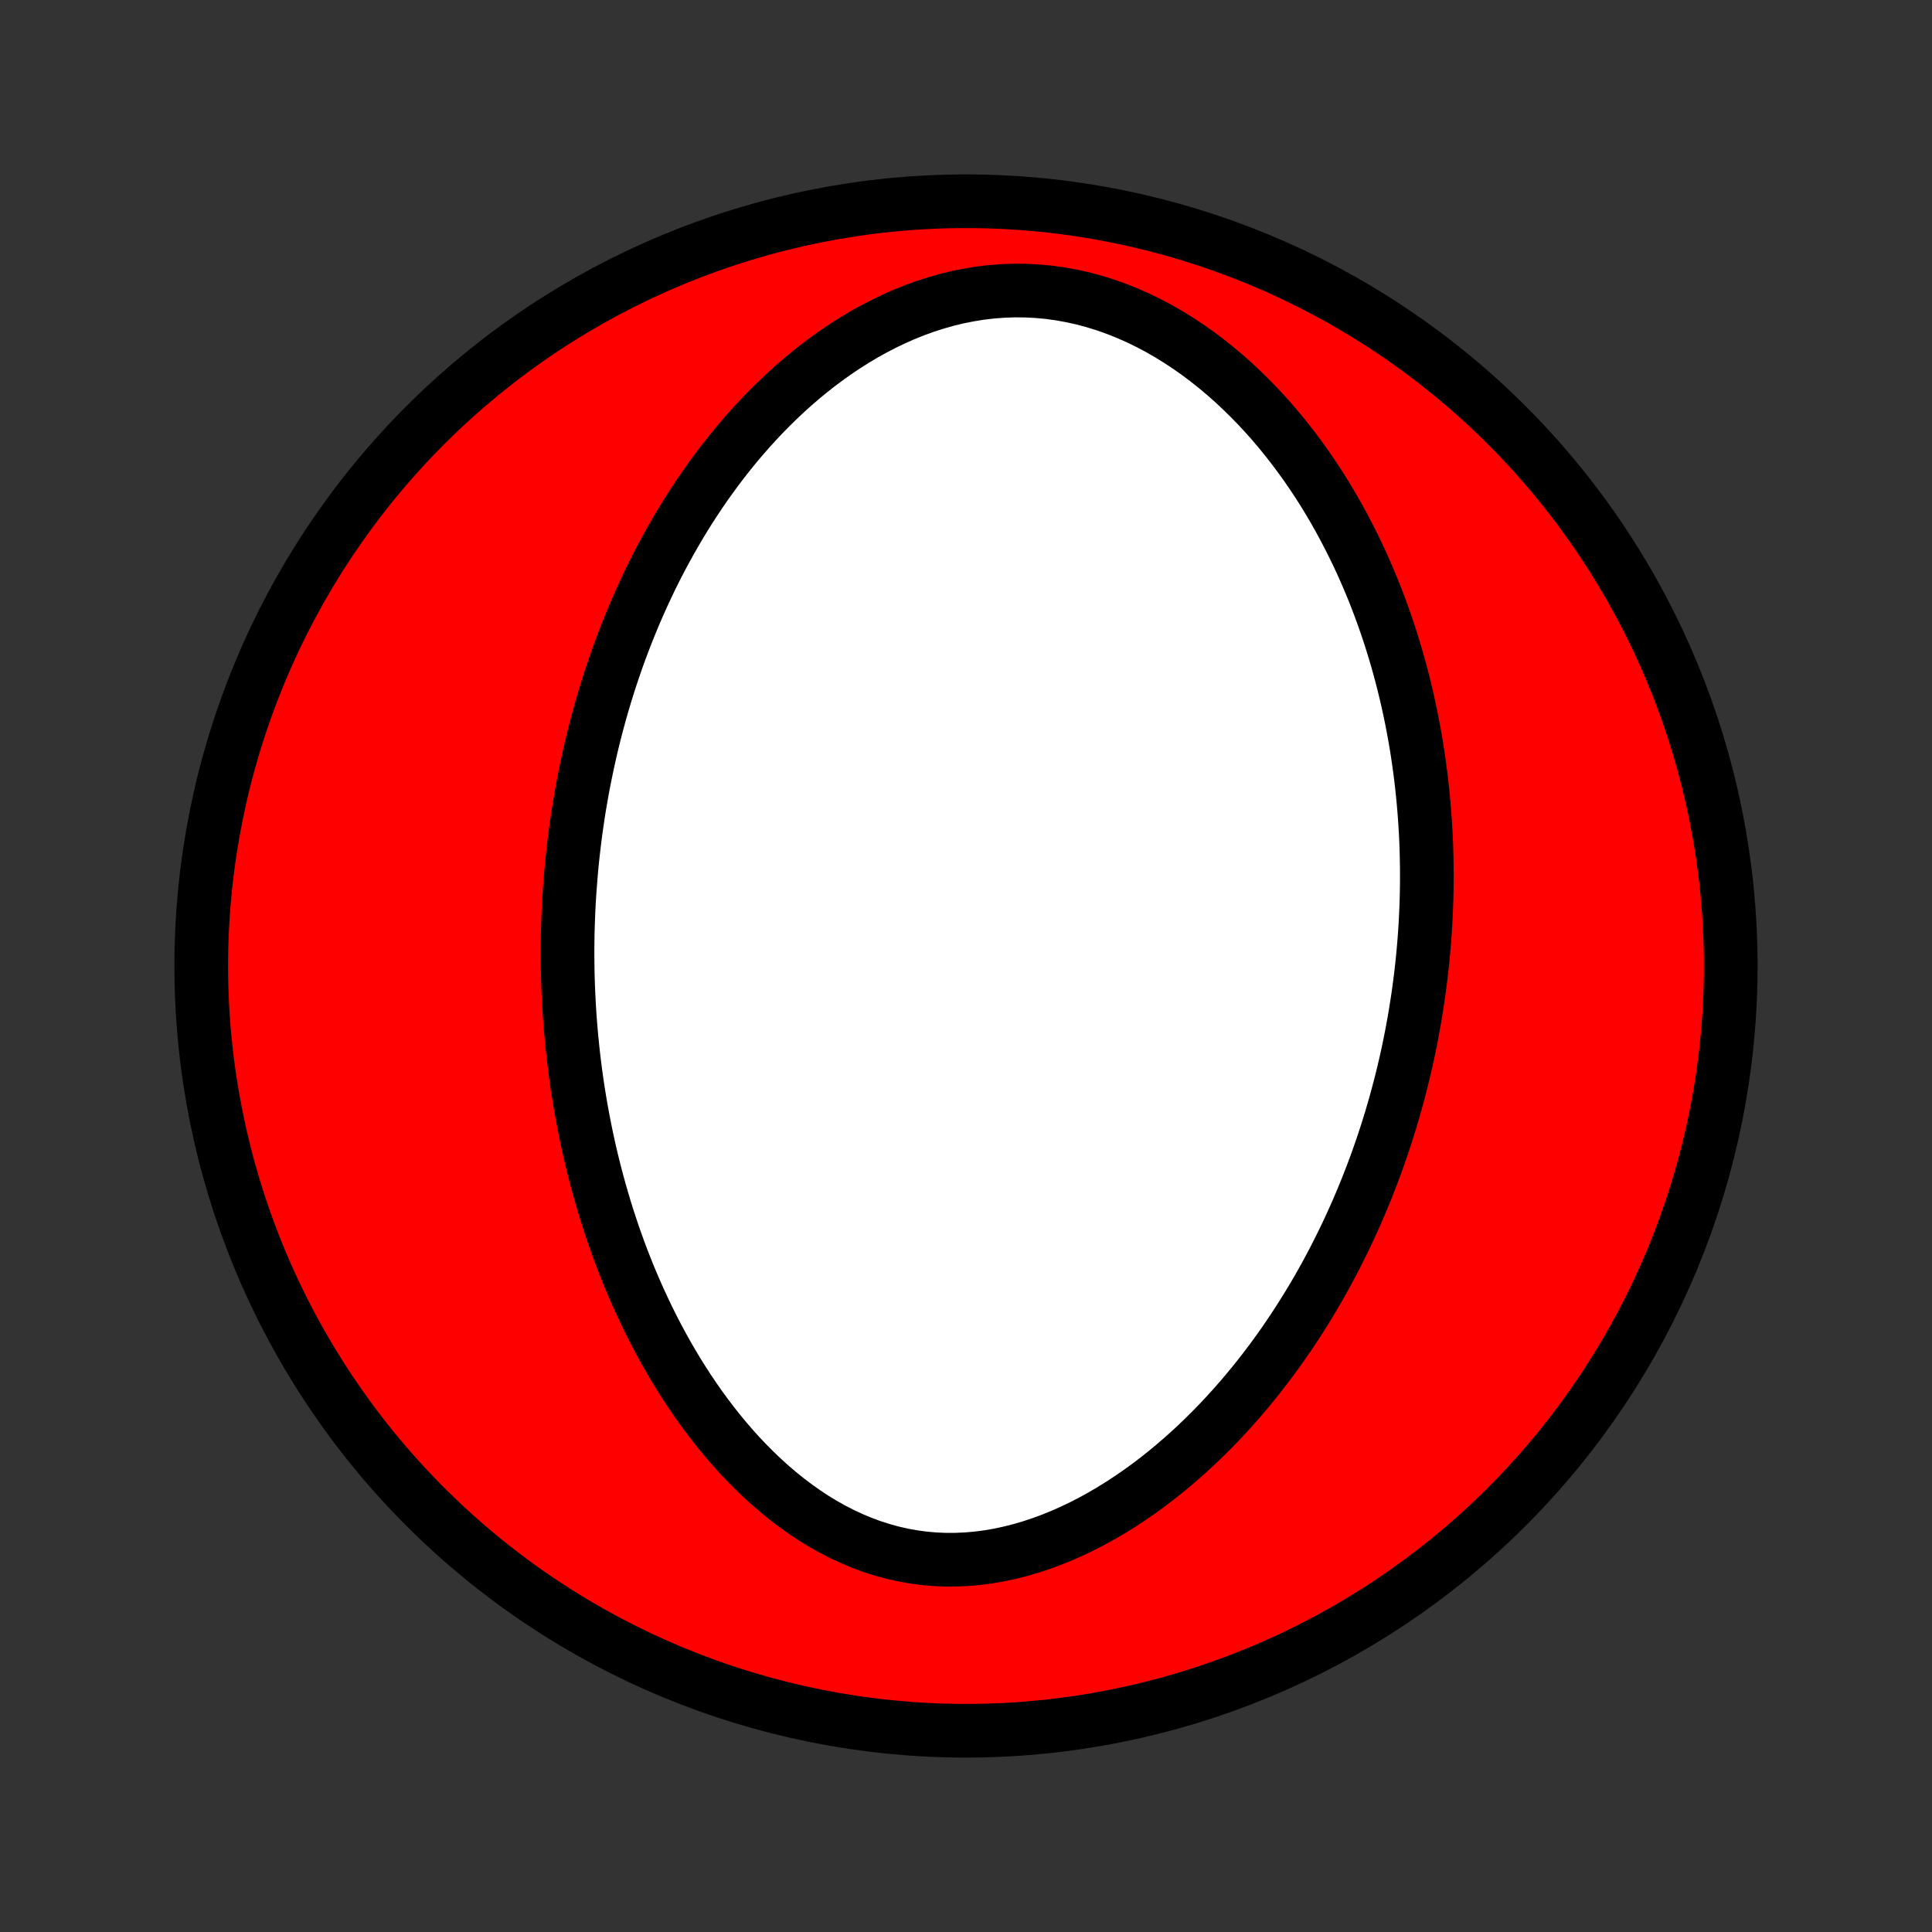 <?xml version="1.0" encoding="utf-8" standalone="no"?>
<!DOCTYPE svg PUBLIC "-//W3C//DTD SVG 1.1//EN"
  "http://www.w3.org/Graphics/SVG/1.1/DTD/svg11.dtd">
<!-- Created with matplotlib (http://matplotlib.org/) -->
<svg height="72pt" version="1.1" viewBox="0 0 72 72" width="72pt" xmlns="http://www.w3.org/2000/svg" xmlns:xlink="http://www.w3.org/1999/xlink">
 <rect x="0" y="0" width="72" height="72" fill="#333333" stroke="none"/>
 <defs>
  <style type="text/css">
*{stroke-linecap:butt;stroke-linejoin:round;}
  </style>
 </defs>
 <g id="figure_1">
  <g id="patch_1">
   <path d="
M0 72
L72 72
L72 0
L0 0
z
" style="fill:none;"/>
  </g>
  <g id="axes_1">
   <g id="PatchCollection_1">
    <defs>
     <path d="
M36 -7.5
C43.558 -7.5 50.808 -10.503 56.153 -15.848
C61.497 -21.192 64.5 -28.442 64.5 -36
C64.5 -43.558 61.497 -50.808 56.153 -56.153
C50.808 -61.497 43.558 -64.5 36 -64.5
C28.442 -64.5 21.192 -61.497 15.848 -56.153
C10.503 -50.808 7.5 -43.558 7.5 -36
C7.5 -28.442 10.503 -21.192 15.848 -15.848
C21.192 -10.503 28.442 -7.5 36 -7.5
z
" id="C0_0_a811fe30f3"/>
     <path d="
M21.232 -38.848
L21.214 -38.574
L21.198 -38.3
L21.185 -38.025
L21.174 -37.75
L21.164 -37.475
L21.157 -37.199
L21.153 -36.923
L21.15 -36.647
L21.15 -36.37
L21.152 -36.092
L21.157 -35.813
L21.163 -35.535
L21.172 -35.255
L21.184 -34.974
L21.198 -34.693
L21.214 -34.411
L21.232 -34.128
L21.253 -33.844
L21.277 -33.559
L21.303 -33.273
L21.332 -32.985
L21.363 -32.697
L21.397 -32.408
L21.434 -32.117
L21.473 -31.826
L21.515 -31.533
L21.561 -31.238
L21.609 -30.943
L21.66 -30.646
L21.715 -30.348
L21.772 -30.048
L21.833 -29.747
L21.897 -29.445
L21.964 -29.141
L22.035 -28.836
L22.11 -28.529
L22.188 -28.221
L22.27 -27.912
L22.356 -27.601
L22.446 -27.289
L22.539 -26.975
L22.637 -26.66
L22.74 -26.344
L22.846 -26.026
L22.958 -25.708
L23.073 -25.388
L23.194 -25.067
L23.32 -24.745
L23.45 -24.422
L23.586 -24.099
L23.727 -23.774
L23.873 -23.45
L24.025 -23.124
L24.182 -22.799
L24.346 -22.473
L24.515 -22.147
L24.69 -21.822
L24.872 -21.497
L25.06 -21.173
L25.254 -20.849
L25.456 -20.527
L25.663 -20.207
L25.878 -19.889
L26.1 -19.572
L26.329 -19.259
L26.565 -18.948
L26.809 -18.641
L27.06 -18.337
L27.319 -18.038
L27.585 -17.744
L27.859 -17.456
L28.14 -17.174
L28.43 -16.898
L28.727 -16.629
L29.032 -16.369
L29.344 -16.117
L29.665 -15.875
L29.992 -15.643
L30.327 -15.421
L30.67 -15.212
L31.019 -15.015
L31.375 -14.832
L31.738 -14.663
L32.107 -14.508
L32.482 -14.369
L32.862 -14.247
L33.247 -14.141
L33.636 -14.052
L34.029 -13.981
L34.425 -13.927
L34.824 -13.892
L35.225 -13.874
L35.627 -13.875
L36.03 -13.893
L36.433 -13.928
L36.835 -13.981
L37.236 -14.05
L37.635 -14.136
L38.032 -14.236
L38.425 -14.352
L38.815 -14.481
L39.201 -14.624
L39.583 -14.779
L39.96 -14.947
L40.332 -15.125
L40.699 -15.314
L41.06 -15.513
L41.415 -15.721
L41.764 -15.938
L42.107 -16.163
L42.444 -16.395
L42.774 -16.633
L43.097 -16.878
L43.414 -17.129
L43.724 -17.385
L44.028 -17.646
L44.325 -17.911
L44.615 -18.18
L44.898 -18.453
L45.175 -18.729
L45.446 -19.007
L45.709 -19.289
L45.967 -19.573
L46.218 -19.858
L46.462 -20.146
L46.701 -20.435
L46.933 -20.725
L47.159 -21.017
L47.38 -21.309
L47.594 -21.602
L47.803 -21.896
L48.006 -22.19
L48.204 -22.485
L48.396 -22.779
L48.583 -23.074
L48.765 -23.369
L48.942 -23.663
L49.114 -23.957
L49.281 -24.252
L49.443 -24.545
L49.601 -24.839
L49.754 -25.131
L49.902 -25.424
L50.047 -25.716
L50.187 -26.007
L50.323 -26.298
L50.455 -26.588
L50.583 -26.877
L50.707 -27.166
L50.827 -27.454
L50.944 -27.742
L51.056 -28.029
L51.166 -28.315
L51.272 -28.6
L51.374 -28.885
L51.473 -29.17
L51.569 -29.454
L51.662 -29.737
L51.751 -30.02
L51.838 -30.302
L51.921 -30.584
L52.001 -30.865
L52.079 -31.146
L52.153 -31.426
L52.225 -31.706
L52.294 -31.986
L52.36 -32.265
L52.423 -32.544
L52.484 -32.823
L52.542 -33.102
L52.597 -33.38
L52.65 -33.659
L52.7 -33.937
L52.747 -34.215
L52.792 -34.494
L52.835 -34.772
L52.875 -35.051
L52.912 -35.329
L52.947 -35.608
L52.98 -35.887
L53.01 -36.166
L53.037 -36.446
L53.062 -36.726
L53.085 -37.006
L53.105 -37.287
L53.122 -37.569
L53.137 -37.851
L53.15 -38.133
L53.16 -38.416
L53.167 -38.7
L53.172 -38.985
L53.174 -39.27
L53.173 -39.556
L53.17 -39.843
L53.164 -40.131
L53.156 -40.42
L53.145 -40.71
L53.13 -41.001
L53.113 -41.293
L53.093 -41.586
L53.07 -41.88
L53.044 -42.175
L53.015 -42.472
L52.983 -42.77
L52.948 -43.069
L52.909 -43.369
L52.867 -43.671
L52.822 -43.974
L52.773 -44.279
L52.72 -44.585
L52.664 -44.892
L52.604 -45.201
L52.54 -45.511
L52.472 -45.823
L52.4 -46.136
L52.324 -46.451
L52.244 -46.767
L52.159 -47.085
L52.07 -47.404
L51.976 -47.724
L51.877 -48.046
L51.774 -48.369
L51.665 -48.694
L51.551 -49.02
L51.432 -49.346
L51.308 -49.675
L51.178 -50.004
L51.042 -50.333
L50.9 -50.664
L50.752 -50.996
L50.598 -51.328
L50.437 -51.66
L50.27 -51.993
L50.096 -52.326
L49.916 -52.659
L49.728 -52.992
L49.533 -53.324
L49.331 -53.656
L49.121 -53.986
L48.903 -54.315
L48.678 -54.643
L48.444 -54.968
L48.203 -55.292
L47.953 -55.613
L47.695 -55.931
L47.429 -56.245
L47.154 -56.555
L46.87 -56.861
L46.577 -57.162
L46.276 -57.457
L45.966 -57.747
L45.648 -58.029
L45.32 -58.304
L44.984 -58.572
L44.64 -58.83
L44.287 -59.079
L43.926 -59.317
L43.557 -59.545
L43.181 -59.761
L42.797 -59.964
L42.406 -60.154
L42.008 -60.33
L41.605 -60.49
L41.196 -60.636
L40.782 -60.764
L40.364 -60.877
L39.942 -60.971
L39.518 -61.048
L39.091 -61.107
L38.663 -61.147
L38.235 -61.169
L37.806 -61.173
L37.379 -61.158
L36.953 -61.126
L36.53 -61.076
L36.11 -61.008
L35.694 -60.925
L35.282 -60.825
L34.875 -60.709
L34.473 -60.58
L34.077 -60.436
L33.687 -60.279
L33.303 -60.109
L32.927 -59.928
L32.557 -59.736
L32.195 -59.534
L31.84 -59.322
L31.492 -59.102
L31.152 -58.873
L30.82 -58.637
L30.495 -58.394
L30.178 -58.144
L29.869 -57.889
L29.567 -57.628
L29.273 -57.362
L28.986 -57.092
L28.707 -56.818
L28.435 -56.541
L28.171 -56.26
L27.914 -55.977
L27.664 -55.691
L27.42 -55.402
L27.184 -55.112
L26.954 -54.82
L26.731 -54.527
L26.515 -54.233
L26.304 -53.938
L26.1 -53.642
L25.902 -53.345
L25.709 -53.048
L25.523 -52.751
L25.342 -52.453
L25.167 -52.156
L24.997 -51.859
L24.832 -51.562
L24.672 -51.265
L24.517 -50.969
L24.367 -50.673
L24.222 -50.378
L24.082 -50.083
L23.946 -49.789
L23.814 -49.496
L23.686 -49.203
L23.563 -48.911
L23.444 -48.62
L23.329 -48.33
L23.217 -48.04
L23.109 -47.752
L23.005 -47.464
L22.905 -47.177
L22.808 -46.891
L22.714 -46.606
L22.624 -46.321
L22.537 -46.037
L22.453 -45.754
L22.372 -45.472
L22.295 -45.191
L22.22 -44.91
L22.148 -44.63
L22.079 -44.351
L22.013 -44.072
L21.95 -43.794
L21.889 -43.516
L21.831 -43.239
L21.775 -42.963
L21.722 -42.687
L21.672 -42.411
L21.624 -42.136
L21.578 -41.861
L21.535 -41.586
L21.495 -41.312
L21.456 -41.038
L21.42 -40.764
L21.387 -40.49
L21.355 -40.217
L21.326 -39.943
L21.299 -39.669
L21.275 -39.395
z
" id="C0_1_daf548de94"/>
    </defs>
    <g clip-path="url(#p1bffca34e9)">
     <use style="fill:#ff0000;stroke:#000000;stroke-width:2.0;" x="0.0" xlink:href="#C0_0_a811fe30f3" y="72.0"/>
    </g>
    <g clip-path="url(#p1bffca34e9)">
     <use style="fill:#ffffff;stroke:#000000;stroke-width:2.0;" x="0.0" xlink:href="#C0_1_daf548de94" y="72.0"/>
    </g>
   </g>
  </g>
 </g>
 <defs>
  <clipPath id="p1bffca34e9">
   <rect height="72.0" width="72.0" x="0.0" y="0.0"/>
  </clipPath>
 </defs>
</svg>
